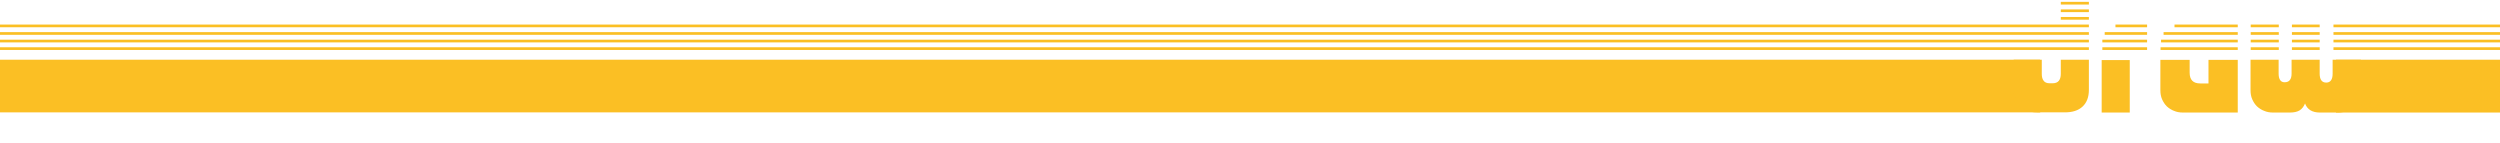 <?xml version="1.0" encoding="utf-8"?>
<!-- Generator: Adobe Illustrator 19.0.0, SVG Export Plug-In . SVG Version: 6.00 Build 0)  -->
<svg version="1.1" id="Capa_1" xmlns="http://www.w3.org/2000/svg" xmlns:xlink="http://www.w3.org/1999/xlink" x="0px" y="0px"
	 viewBox="-7.9 -31.8 1486.2 84.8" style="enable-background:new -7.9 -31.8 1486.2 84.8;" xml:space="preserve">
<style type="text/css">
	.st0{display:none;}
	.st1{display:inline;fill:#161616;}
	.st2{fill:#FBBF24;}
	.st3{fill:none;stroke:#FBBF24;stroke-width:1.6;stroke-miterlimit:10;}
	.st4{clip-path:url(#XMLID_16_);}
</style>
<g id="Capa_5" class="st0">
	<rect id="XMLID_171_" x="-377.4" y="-127.2" class="st1" width="1970.8" height="316.5"/>
</g>
<g id="Capa_3">
	<rect id="XMLID_11_" x="1380.8" y="3.7" class="st2" width="97.5" height="31.4"/>
	<rect id="XMLID_13_" x="-7.9" y="3.7" class="st2" width="1212.8" height="31.3"/>
</g>
<g id="Capa_7">
	<line id="XMLID_188_" class="st3" x1="-7.9" y1="-2.9" x2="1233.9" y2="-2.9"/>
	<line id="XMLID_187_" class="st3" x1="-7.9" y1="-7.4" x2="1233.9" y2="-7.4"/>
	<line id="XMLID_186_" class="st3" x1="-7.9" y1="-11.9" x2="1233.9" y2="-11.9"/>
	<line id="XMLID_185_" class="st3" x1="-7.9" y1="-16.4" x2="1233.9" y2="-16.4"/>
</g>
<g id="Capa_8_2_">
	<line id="XMLID_26_" class="st3" x1="1241.9" y1="-2.9" x2="1268.5" y2="-2.9"/>
	<line id="XMLID_25_" class="st3" x1="1241.9" y1="-7.4" x2="1268.5" y2="-7.4"/>
	<line id="XMLID_24_" class="st3" x1="1243.3" y1="-11.9" x2="1268.5" y2="-11.9"/>
	<line id="XMLID_23_" class="st3" x1="1249.7" y1="-16.4" x2="1268.5" y2="-16.4"/>
	<g id="XMLID_22_">
	</g>
	<g id="XMLID_21_">
	</g>
	<g id="XMLID_20_">
	</g>
	<g id="XMLID_19_">
	</g>
	<g id="XMLID_18_">
	</g>
	<g id="XMLID_17_">
	</g>
</g>
<g id="Capa_8_1_">
	<line id="XMLID_14_" class="st3" x1="1217.2" y1="-20.9" x2="1233.9" y2="-20.9"/>
	<line id="XMLID_12_" class="st3" x1="1217.2" y1="-25.4" x2="1233.9" y2="-25.4"/>
	<line id="XMLID_10_" class="st3" x1="1217.2" y1="-29.9" x2="1233.9" y2="-29.9"/>
	<g id="XMLID_9_">
	</g>
	<g id="XMLID_8_">
	</g>
	<g id="XMLID_7_">
	</g>
	<g id="XMLID_6_">
	</g>
	<g id="XMLID_3_">
	</g>
	<g id="XMLID_1_">
	</g>
</g>
<g id="Capa_8">
	<line id="XMLID_192_" class="st3" x1="1276.5" y1="-2.9" x2="1322.4" y2="-2.9"/>
	<line id="XMLID_191_" class="st3" x1="1276.8" y1="-7.4" x2="1322.4" y2="-7.4"/>
	<line id="XMLID_190_" class="st3" x1="1278.3" y1="-11.9" x2="1322.4" y2="-11.9"/>
	<line id="XMLID_189_" class="st3" x1="1284.8" y1="-16.4" x2="1322.4" y2="-16.4"/>
	<g id="XMLID_2_">
	</g>
	<g id="XMLID_226_">
	</g>
	<g id="XMLID_227_">
	</g>
	<g id="XMLID_228_">
	</g>
	<g id="XMLID_229_">
	</g>
	<g id="XMLID_230_">
	</g>
</g>
<g id="Capa_8_8_">
	<line id="XMLID_84_" class="st3" x1="1330.1" y1="-2.9" x2="1346.8" y2="-2.9"/>
	<line id="XMLID_83_" class="st3" x1="1330.1" y1="-7.4" x2="1346.8" y2="-7.4"/>
	<line id="XMLID_82_" class="st3" x1="1330.1" y1="-11.9" x2="1346.8" y2="-11.9"/>
	<line id="XMLID_81_" class="st3" x1="1330.1" y1="-16.4" x2="1346.8" y2="-16.4"/>
	<g id="XMLID_80_">
	</g>
	<g id="XMLID_79_">
	</g>
	<g id="XMLID_78_">
	</g>
	<g id="XMLID_77_">
	</g>
	<g id="XMLID_76_">
	</g>
	<g id="XMLID_75_">
	</g>
</g>
<g id="Capa_8_7_">
	<line id="XMLID_74_" class="st3" x1="1354.6" y1="-2.9" x2="1371.1" y2="-2.9"/>
	<line id="XMLID_73_" class="st3" x1="1354.6" y1="-7.4" x2="1371.1" y2="-7.4"/>
	<line id="XMLID_72_" class="st3" x1="1354.6" y1="-11.9" x2="1371.1" y2="-11.9"/>
	<line id="XMLID_71_" class="st3" x1="1354.6" y1="-16.4" x2="1371.1" y2="-16.4"/>
	<g id="XMLID_70_">
	</g>
	<g id="XMLID_69_">
	</g>
	<g id="XMLID_68_">
	</g>
	<g id="XMLID_39_">
	</g>
	<g id="XMLID_38_">
	</g>
	<g id="XMLID_37_">
	</g>
</g>
<g id="Capa_8_3_">
	<line id="XMLID_36_" class="st3" x1="1379.3" y1="-2.9" x2="1478.3" y2="-2.9"/>
	<line id="XMLID_35_" class="st3" x1="1379.3" y1="-7.4" x2="1478.3" y2="-7.4"/>
	<line id="XMLID_34_" class="st3" x1="1379.3" y1="-11.9" x2="1478.3" y2="-11.9"/>
	<line id="XMLID_33_" class="st3" x1="1379.3" y1="-16.4" x2="1478.3" y2="-16.4"/>
	<g id="XMLID_32_">
	</g>
	<g id="XMLID_31_">
	</g>
	<g id="XMLID_30_">
	</g>
	<g id="XMLID_29_">
	</g>
	<g id="XMLID_28_">
	</g>
	<g id="XMLID_27_">
	</g>
</g>
<g id="XMLID_4_">
	<defs>
		<rect id="XMLID_169_" x="957.7" y="1.2" width="443.6" height="64"/>
	</defs>
	<clipPath id="XMLID_16_">
		<use xlink:href="#XMLID_169_"  style="overflow:visible;"/>
	</clipPath>
	<g id="XMLID_5_" class="st4">
		<path class="st2" d="M1189.1-7.2c0-0.1,0-0.2,0.1-0.5c0.1-0.3,0.1-0.4,0.1-0.5h44.6v1H1189.1z M1189.2-5.8h44.7v1h-44.7V-5.8z
			 M1189.2-3.5h44.7v1h-44.7V-3.5z M1189.2-1.1h44.7v1h-44.7V-1.1z M1233.9,3.7v17.9c0,4.4-1.3,7.7-3.8,10c-2.5,2.3-6,3.4-10.5,3.4
			H1203c-4.1,0-7.5-1.2-10-3.7c-2.5-2.5-3.8-5.8-3.8-10.2V3.7h16.7v8.4c0,1.7,0.3,3.1,1.1,4.1c0.7,1,1.9,1.5,3.6,1.5h1.8
			c3.2,0,4.8-1.9,4.8-5.6V3.7H1233.9z M1189.6-9.5c0-0.1,0-0.2,0.1-0.5c0.1-0.3,0.1-0.4,0.2-0.5h44v1H1189.6z M1190.5-11.7
			c0.1-0.1,0.2-0.2,0.3-0.5c0.1-0.3,0.2-0.4,0.3-0.5h42.9v1H1190.5z M1233.9-15v1h-41.7c0.1-0.1,0.3-0.3,0.5-0.5
			c0.2-0.2,0.4-0.3,0.5-0.5H1233.9z M1233.9-17.2v1h-38.6c1.1-0.4,2-0.7,2.8-0.8c0.8-0.1,1.5-0.1,2.3-0.1H1233.9z M1233.9-28.6v1
			h-16.7v-1H1233.9z M1233.9-26.4v1h-16.7v-1H1233.9z M1233.9-24.1v1h-16.7v-1H1233.9z M1233.9-21.9v1h-16.7v-1H1233.9z
			 M1233.9-19.5v1h-16.7v-1H1233.9z"/>
		<path class="st2" d="M1241.5-5.8h27.3v1h-27.3V-5.8z M1241.5-3.5h27.3v1h-27.3V-3.5z M1241.5-1.1h27.3v1h-27.3V-1.1z M1241.5,3.9
			h16.7v31.2h-16.7V3.9z M1241.6-7.2c0-0.1,0-0.2,0.1-0.5c0.1-0.3,0.1-0.4,0.1-0.5h27v1H1241.6z M1242.1-9.5c0-0.1,0-0.2,0.1-0.5
			c0.1-0.3,0.1-0.4,0.2-0.5h26.5v1H1242.1z M1242.9-11.7c0.1-0.1,0.2-0.2,0.3-0.5c0.1-0.3,0.2-0.4,0.3-0.5h25.3v1H1242.9z
			 M1268.8-15v1h-24.2c0.1-0.1,0.3-0.3,0.5-0.5c0.2-0.2,0.4-0.3,0.5-0.5H1268.8z M1268.8-17.2v1h-21c1.1-0.4,2-0.7,2.8-0.8
			c0.8-0.1,1.5-0.1,2.3-0.1H1268.8z"/>
		<path class="st2" d="M1276.4-7.2c0-0.1,0-0.2,0.1-0.5c0.1-0.3,0.1-0.4,0.1-0.5h45.8v1H1276.4z M1276.4-5.8h45.9v1h-45.9V-5.8z
			 M1276.4-3.5h45.9v1h-45.9V-3.5z M1276.4-1.1h45.9v1h-45.9V-1.1z M1293.8,3.8v7.6c0,4.3,2.1,6.4,6.3,6.4h4.9v-14h17.4v31.3h-32.7
			c-1.8,0-3.6-0.3-5.2-1c-1.6-0.6-3-1.5-4.3-2.7c-1.2-1.2-2.1-2.6-2.8-4.2c-0.7-1.6-1-3.4-1-5.4V3.8H1293.8z M1276.9-9.5
			c0-0.1,0-0.2,0.1-0.5c0.1-0.3,0.1-0.4,0.2-0.5h45.2v1H1276.9z M1277.8-11.7c0.1-0.1,0.2-0.2,0.3-0.5c0.1-0.3,0.2-0.4,0.3-0.5h44v1
			H1277.8z M1322.4-15v1h-42.9c0.1-0.1,0.3-0.3,0.5-0.5c0.2-0.2,0.4-0.3,0.5-0.5H1322.4z M1322.4-17.2v1h-39.7
			c0.9-0.4,1.7-0.6,2.5-0.8c0.8-0.1,1.6-0.2,2.5-0.2H1322.4z"/>
		<path class="st2" d="M1346.7-17.2v1H1330v-1H1346.7z M1346.7-14.9v1H1330v-1H1346.7z M1346.7-12.7v1H1330v-1H1346.7z M1346.7-10.4
			v1H1330v-1H1346.7z M1346.7-8.2v1H1330v-1H1346.7z M1346.7-5.8v1H1330v-1H1346.7z M1346.7-3.5v1H1330v-1H1346.7z M1346.7-1.1v1
			H1330v-1H1346.7z M1395.6,3.7v18.1c0,2-0.4,3.8-1.1,5.4c-0.7,1.6-1.6,3-2.8,4.2c-1.2,1.2-2.6,2.1-4.2,2.7c-1.6,0.6-3.4,1-5.2,1
			h-11.1c-4.5,0-7.5-1.8-8.8-5.4c-0.7,1.8-1.8,3.2-3.2,4.1c-1.5,0.9-3.4,1.3-5.8,1.3h-10.1c-1.8,0-3.6-0.3-5.2-1
			c-1.6-0.6-3-1.5-4.3-2.7c-1.2-1.2-2.1-2.6-2.8-4.2c-0.7-1.6-1-3.4-1-5.4V3.7h16.7V12c0,1.7,0.3,2.9,0.9,3.8
			c0.6,0.9,1.5,1.3,2.7,1.3c2.7,0,4.1-1.7,4.1-5.2V3.7h16.7V12c0,3.5,1.3,5.3,3.9,5.3c2.5,0,3.8-1.8,3.8-5.3V3.7H1395.6z
			 M1371.2-17.2v1h-16.7v-1H1371.2z M1371.2-14.9v1h-16.7v-1H1371.2z M1371.2-12.7v1h-16.7v-1H1371.2z M1371.2-10.4v1h-16.7v-1
			H1371.2z M1371.2-8.2v1h-16.7v-1H1371.2z M1371.2-5.8v1h-16.7v-1H1371.2z M1371.2-3.5v1h-16.7v-1H1371.2z M1371.2-1.1v1h-16.7v-1
			H1371.2z M1395.6-17.2v1h-16.7v-1H1395.6z M1395.6-14.9v1h-16.7v-1H1395.6z M1395.6-12.7v1h-16.7v-1H1395.6z M1395.6-10.4v1h-16.7
			v-1H1395.6z M1395.6-8.2v1h-16.7v-1H1395.6z M1395.6-5.8v1h-16.7v-1H1395.6z M1395.6-3.5v1h-16.7v-1H1395.6z M1395.6-1.1v1h-16.7
			v-1H1395.6z"/>
	</g>
</g>
</svg>
